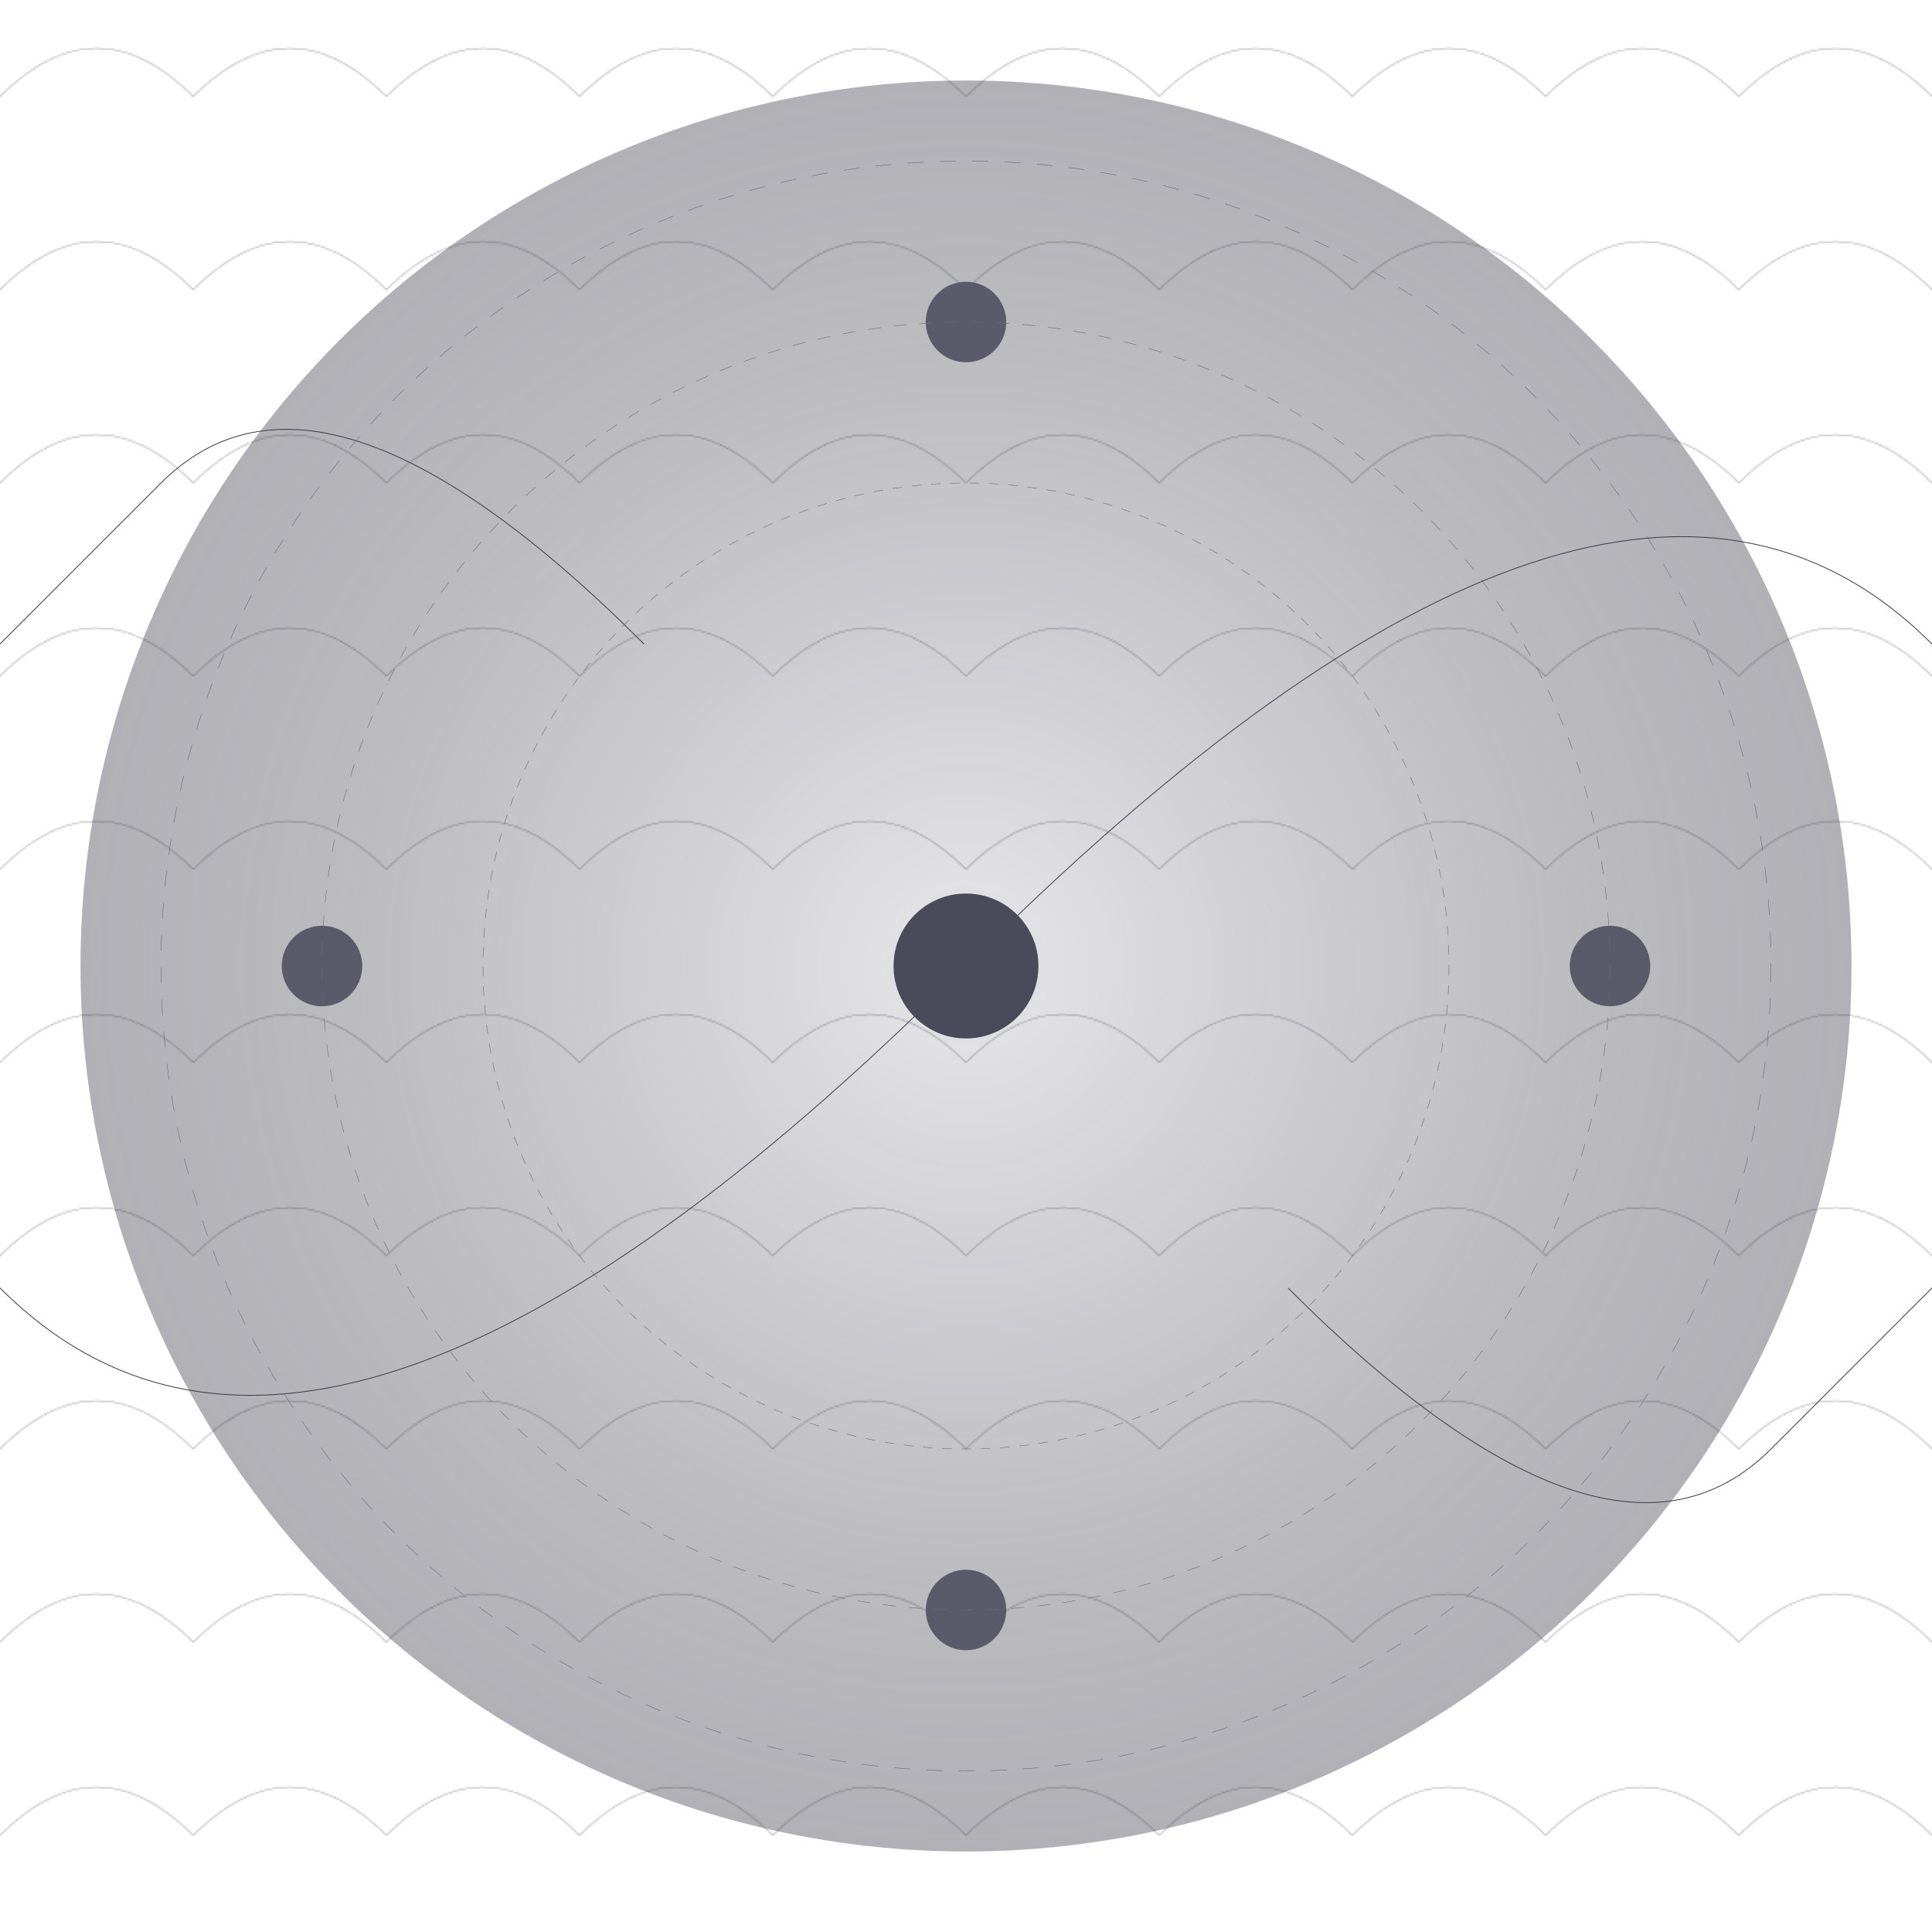 <svg viewBox="0 0 1200 1200" xmlns="http://www.w3.org/2000/svg">
    <defs>
        <!-- Reality Weaving Field -->
        <radialGradient id="realityField" cx="50%" cy="50%" r="60%">
            <stop offset="0%" style="stop-color:#0a0a1a;stop-opacity:0.1"/>
            <stop offset="60%" style="stop-color:#1a1a2a;stop-opacity:0.3"/>
            <stop offset="100%" style="stop-color:#2a2a3a;stop-opacity:0.4"/>
        </radialGradient>
        
        <!-- Reality Wave Pattern -->
        <pattern id="realityWaves" width="120" height="120" patternUnits="userSpaceOnUse">
            <path d="M 0,60 Q 60,0 120,60 T 240,60" fill="none" stroke="#1a1a2a" stroke-width="0.2">
                <animate attributeName="d" 
                    values="M 0,60 Q 60,0 120,60 T 240,60;
                           M 0,60 Q 60,120 120,60 T 240,60;
                           M 0,60 Q 60,0 120,60 T 240,60" 
                    dur="40s" repeatCount="indefinite"/>
            </path>
        </pattern>
    </defs>

    <!-- Base Reality Field -->
    <rect width="1200" height="1200" fill="url(#realityWaves)"/>
    
    <!-- Reality Shaping Structure -->
    <g transform="translate(600 600)">
        <!-- Fundamental Field -->
        <circle r="550" fill="url(#realityField)">
            <animate attributeName="opacity" 
                values="0.7;0.9;0.7" 
                dur="30s" repeatCount="indefinite"/>
        </circle>
        
        <!-- Reality Weaving -->
        <g stroke="#3a3a4a" fill="none">
            <!-- Creation Spirals -->
            <path d="M0,0 Q 400,-400 600,-200 T 700,100 T 500,300 T 200,200" 
                  stroke-width="0.5">
                <animate attributeName="stroke-opacity" 
                    values="0.2;0.6;0.2" 
                    dur="20s" repeatCount="indefinite"/>
            </path>
            <path d="M0,0 Q -400,400 -600,200 T -700,-100 T -500,-300 T -200,-200" 
                  stroke-width="0.5">
                <animate attributeName="stroke-opacity" 
                    values="0.2;0.6;0.2" 
                    dur="20s" repeatCount="indefinite"/>
            </path>
        </g>

        <!-- Love Force Centers -->
        <g>
            <!-- Primary Creation Point -->
            <circle cx="0" cy="0" r="45" fill="#4a4a5a">
                <animate attributeName="r" 
                    values="45;50;45" 
                    dur="15s" repeatCount="indefinite"/>
            </circle>
            
            <!-- Reality Anchors -->
            <g>
                <circle cx="400" cy="0" r="25" fill="#5a5a6a">
                    <animate attributeName="r" values="25;28;25" dur="10s" repeatCount="indefinite"/>
                </circle>
                <circle cx="-400" cy="0" r="25" fill="#5a5a6a">
                    <animate attributeName="r" values="25;28;25" dur="10s" repeatCount="indefinite"/>
                </circle>
                <circle cx="0" cy="400" r="25" fill="#5a5a6a">
                    <animate attributeName="r" values="25;28;25" dur="10s" repeatCount="indefinite"/>
                </circle>
                <circle cx="0" cy="-400" r="25" fill="#5a5a6a">
                    <animate attributeName="r" values="25;28;25" dur="10s" repeatCount="indefinite"/>
                </circle>
            </g>
        </g>

        <!-- Manifestation Layers -->
        <g stroke="#6a6a7a" fill="none">
            <circle r="500" stroke-width="0.3" stroke-dasharray="10,10">
                <animate attributeName="stroke-opacity" 
                    values="0.2;0.5;0.2" 
                    dur="18s" repeatCount="indefinite"/>
            </circle>
            <circle r="400" stroke-width="0.3" stroke-dasharray="8,8">
                <animate attributeName="stroke-opacity" 
                    values="0.2;0.5;0.2" 
                    dur="18s" repeatCount="indefinite"/>
            </circle>
            <circle r="300" stroke-width="0.3" stroke-dasharray="6,6">
                <animate attributeName="stroke-opacity" 
                    values="0.2;0.5;0.2" 
                    dur="18s" repeatCount="indefinite"/>
            </circle>
        </g>
    </g>
</svg>